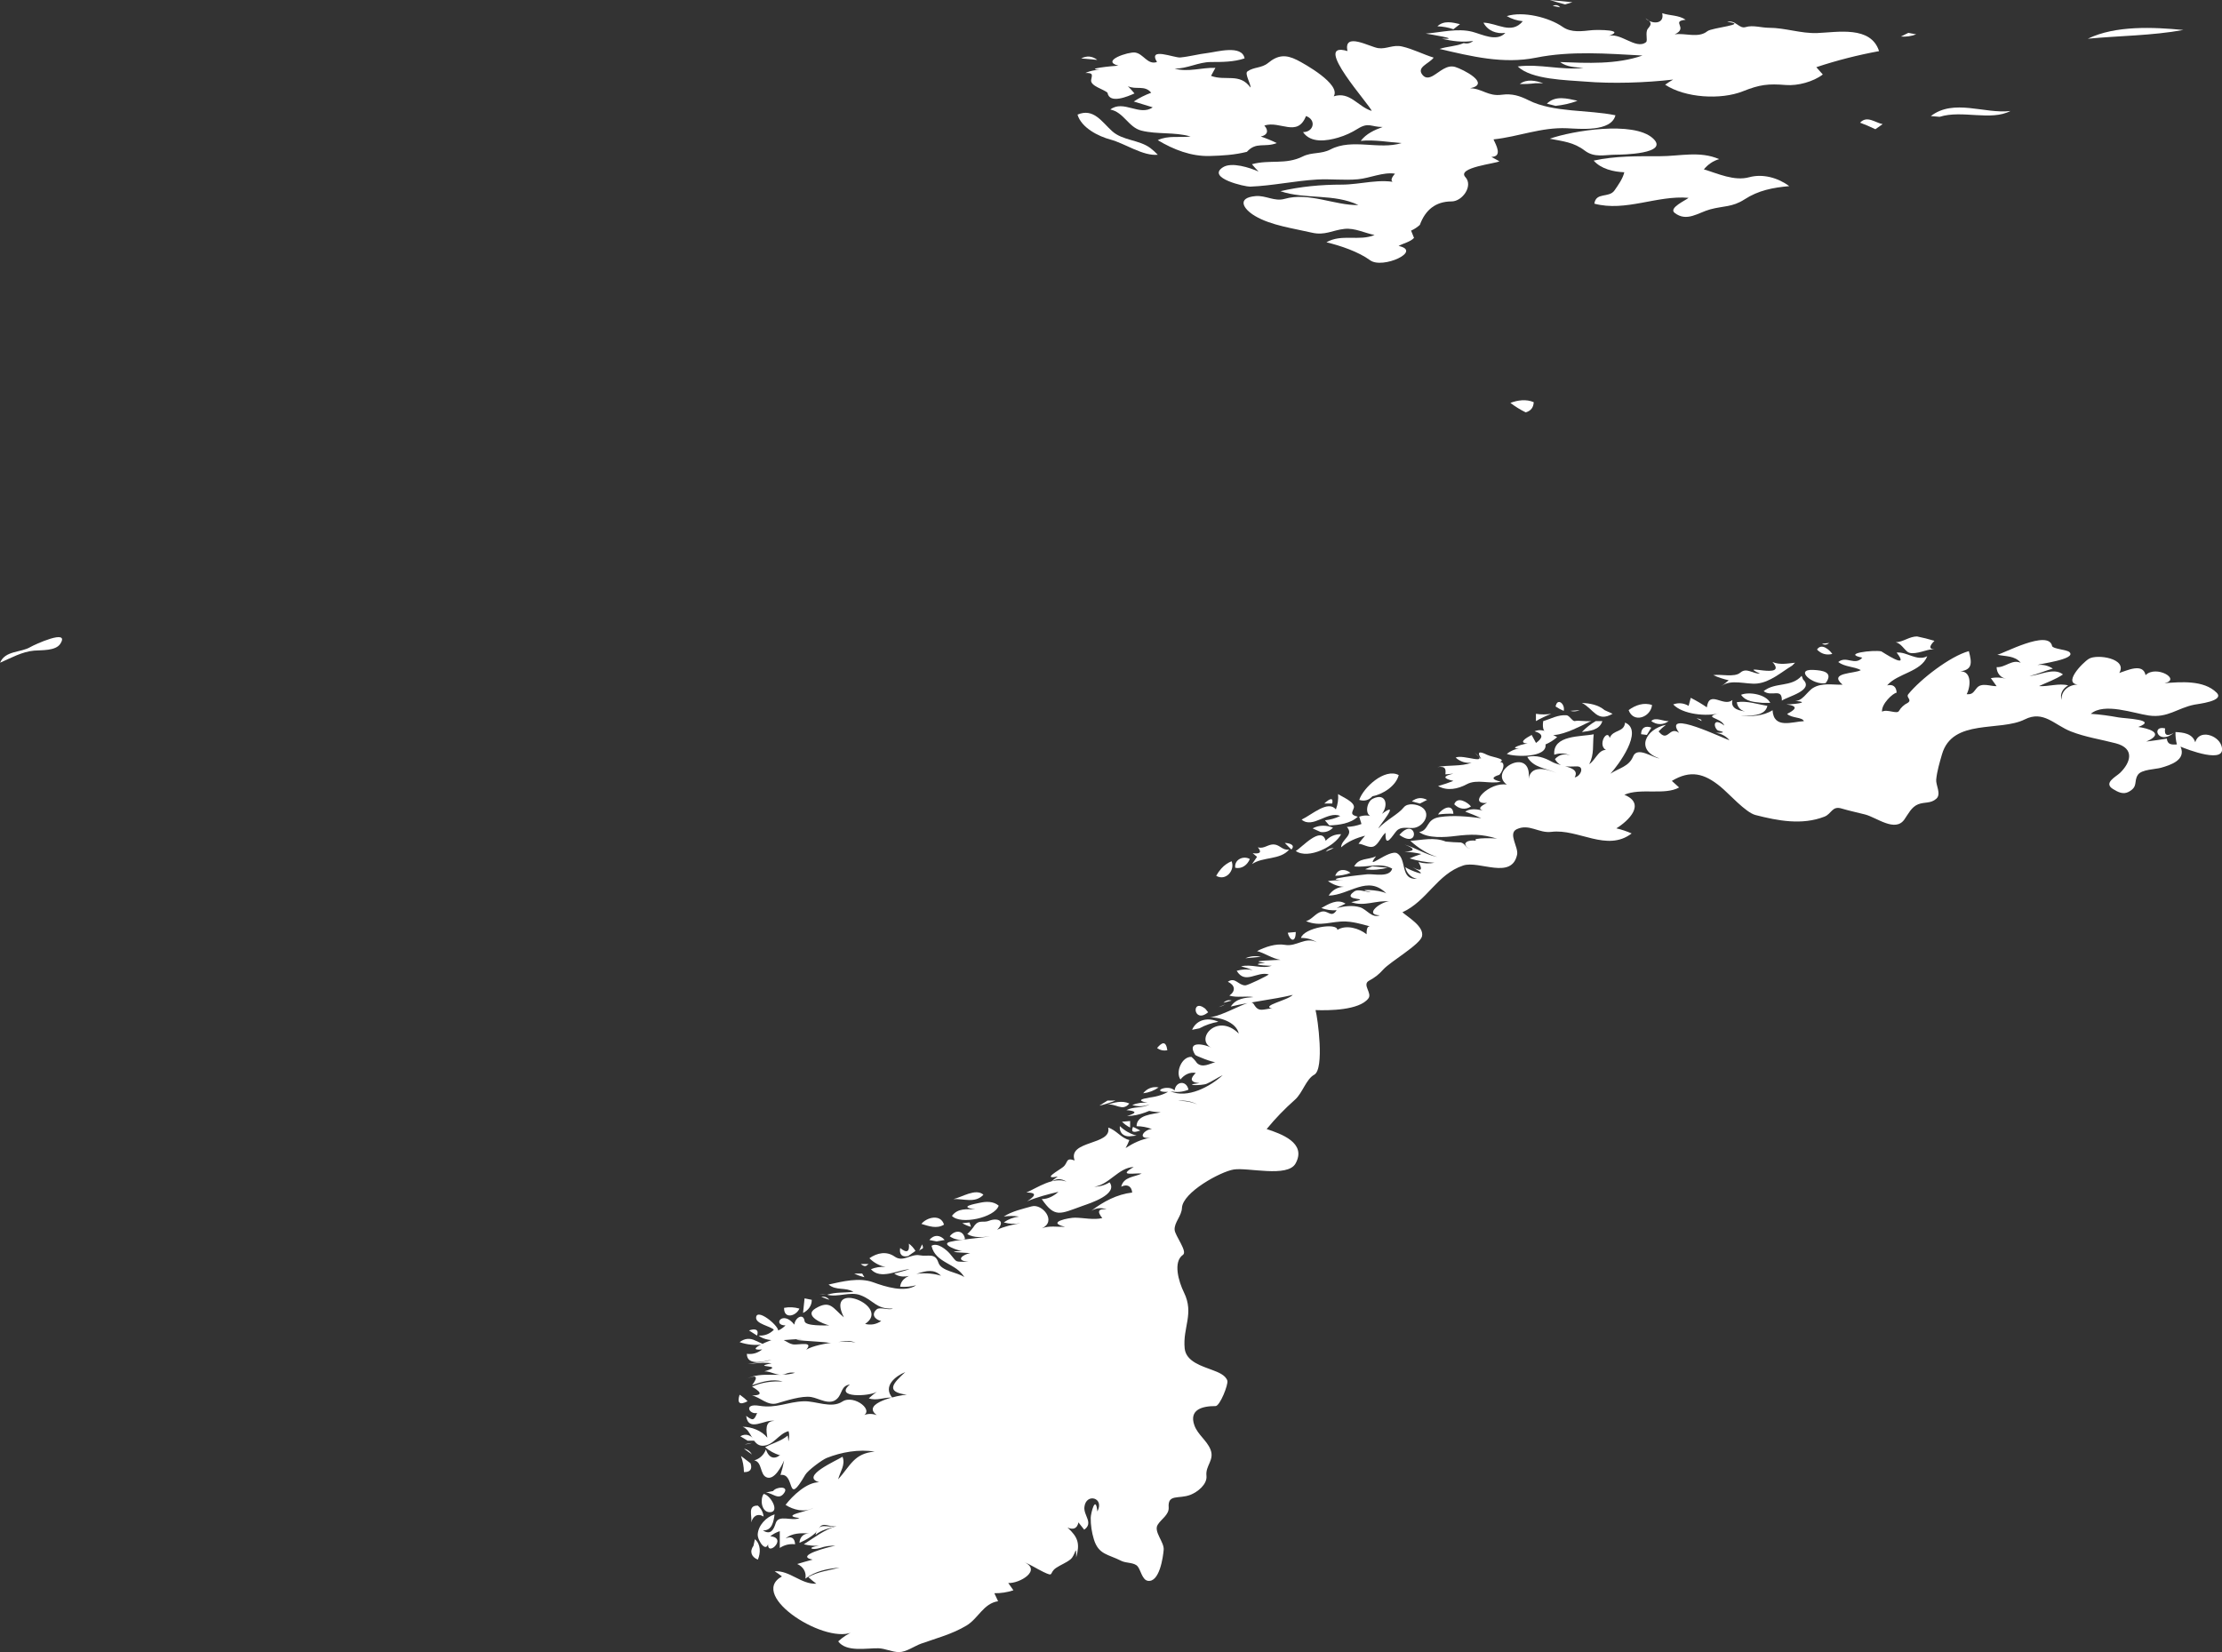 <?xml version="1.0" encoding="UTF-8" standalone="no"?>
<!-- Created with Inkscape (http://www.inkscape.org/) -->

<svg
   xmlns:dc="http://purl.org/dc/elements/1.1/"
   xmlns:cc="http://creativecommons.org/ns#"
   xmlns:rdf="http://www.w3.org/1999/02/22-rdf-syntax-ns#"
   xmlns:svg="http://www.w3.org/2000/svg"
   xmlns="http://www.w3.org/2000/svg"
   xmlns:sodipodi="http://sodipodi.sourceforge.net/DTD/sodipodi-0.dtd"
   xmlns:inkscape="http://www.inkscape.org/namespaces/inkscape"
   width="2558.4mm"
   height="1902.5mm"
   viewBox="0 0 2558.4 1902.5"
   version="1.1"
   id="svg7070"
   inkscape:version="0.92.4 (5da689c313, 2019-01-14)"
   sodipodi:docname="norway.svg">
  <rect x="0" y="0" width="2558.4" height="1902.5" fill="#333333" stroke="none"/>
  <defs
     id="defs7064" />
  <sodipodi:namedview
     id="base"
     pagecolor="#ffffff"
     bordercolor="#666666"
     borderopacity="1.0"
     inkscape:pageopacity="0.0"
     inkscape:pageshadow="2"
     inkscape:zoom="1.4"
     inkscape:cx="-37.419881"
     inkscape:cy="1.9552856"
     inkscape:document-units="mm"
     inkscape:current-layer="layer1"
     showgrid="false"
     inkscape:window-width="958"
     inkscape:window-height="1008"
     inkscape:window-x="-7"
     inkscape:window-y="0"
     inkscape:window-maximized="0" />
  <g
     inkscape:label="Layer 1"
     inkscape:groupmode="layer"
     id="layer1"
     transform="translate(-167.279,1833.37)">
    <g
       transform="matrix(26.459,0,0,26.458,-6462.819,-6257.297)"
       id="no"
       style="fill:#ffffff">
      <path
         style="fill:#ffffff"
         inkscape:connector-curvature="0"
         d="m 300.646,173.655 c -0.494,-0.374 -1.207,-0.323 -1.671,-0.741 -0.448,-0.404 -0.808,-1.019 -1.506,-0.72 0.168,0.574 0.91,0.946 1.44,1.088 0.625,0.167 1.408,0.725 2.054,0.659 -0.099,-0.103 -0.204,-0.198 -0.317,-0.286 z"
         id="path6656" />
      <path
         style="fill:#ffffff"
         inkscape:connector-curvature="0"
         d="m 298.329,169.812 c -0.219,-0.169 -0.453,-0.19 -0.701,-0.063 0.233,0.024 0.467,0.045 0.701,0.063 z"
         id="path6658" />
      <path
         style="fill:#ffffff"
         inkscape:connector-curvature="0"
         d="m 298.774,171.242 c 0.087,0.513 0.912,0.148 1.174,0.031 -0.09,-0.111 -0.186,-0.217 -0.287,-0.317 0.348,0.171 0.734,-0.061 1.015,0.286 -0.268,0.098 -0.521,0.225 -0.759,0.381 0.275,0.085 0.551,0.169 0.825,0.254 -0.571,0.402 -1.275,-0.344 -1.845,0.095 0.595,0.122 0.787,0.777 1.355,0.919 0.692,0.173 1.438,0.052 2.139,0.256 -0.474,0.057 -0.98,-0.058 -1.43,0.159 0.692,0.415 1.46,0.712 2.264,0.689 0.557,-0.016 1.07,-0.045 1.615,-0.181 0.409,-0.453 0.766,-0.174 1.301,-0.381 -0.226,-0.111 -0.458,-0.206 -0.697,-0.286 0.295,-0.058 0.355,-0.257 0.155,-0.477 0.682,-0.226 1.438,0.533 1.813,-0.413 0.459,0.159 0.342,0.699 -0.129,0.699 0.338,0.496 1.043,0.383 1.531,0.239 0.305,-0.089 0.58,-0.218 0.849,-0.385 0.481,-0.299 0.575,-0.074 1.084,-0.077 -0.358,0.13 -0.714,0.292 -0.953,0.604 0.592,-0.06 1.188,0.054 1.778,0.096 -0.988,0.305 -2.15,-0.215 -3.092,0.276 -0.411,0.215 -0.811,0.109 -1.205,0.305 -0.75,0.375 -1.438,0.126 -2.215,0.339 0.09,0.111 0.186,0.217 0.287,0.318 -0.375,-0.164 -1.169,-0.429 -1.551,-0.184 -0.73,0.469 0.98,0.851 1.184,0.842 0.975,-0.039 1.935,-0.251 2.906,-0.309 0.598,-0.035 1.188,0.042 1.786,-0.012 0.513,-0.047 1.103,-0.325 1.612,-0.243 -0.204,0.233 -0.245,0.409 0.189,0.413 -0.823,-0.228 -1.673,0.063 -2.504,0.063 -0.895,0 -1.799,0.083 -2.671,0.286 1.104,0.372 2.326,0.09 3.397,0.604 -1.037,0.021 -2.15,-0.574 -3.218,-0.269 -0.435,0.124 -0.816,-0.16 -1.257,-0.122 -0.834,0.073 -0.544,0.559 -0.025,0.866 0.693,0.412 1.688,0.542 2.469,0.725 0.576,0.135 0.895,-0.108 1.425,-0.164 0.446,-0.047 0.88,0.183 1.308,0.267 -0.676,0.281 -1.438,-0.064 -2.096,0.317 0.604,0.144 1.391,0.408 1.902,0.782 0.54,0.396 2.29,-0.4 1.239,-0.623 0.212,-0.121 0.497,-0.167 0.671,-0.35 -0.042,-0.106 -0.085,-0.211 -0.128,-0.317 0.141,-0.063 0.268,-0.146 0.382,-0.25 0.235,-0.644 0.681,-1.021 1.382,-1.021 0.467,0 0.95,-0.678 0.599,-1.058 -0.391,-0.422 1.346,-0.592 1.48,-0.689 -0.115,-0.065 -0.231,-0.129 -0.349,-0.191 0.499,-0.01 0.203,-0.518 0.093,-0.762 1.104,-0.118 2.067,-0.534 3.197,-0.485 0.541,0.024 1.924,0.171 2.109,-0.564 -1.162,-0.245 -2.707,-0.116 -3.766,-0.648 -0.398,-0.2 -0.729,-0.307 -1.182,-0.246 -0.596,0.081 -0.855,-0.274 -1.375,-0.282 0.926,-0.195 -0.312,-0.827 -0.65,-0.928 -0.367,-0.11 -0.673,0.216 -0.961,0.381 -0.152,0.088 -0.32,0.13 -0.452,-0.023 -0.3,-0.347 0.271,-0.492 0.476,-0.764 -0.465,-0.144 -0.896,-0.374 -1.373,-0.484 -0.398,-0.092 -0.68,0.123 -1.041,0.071 -0.369,-0.052 -1.521,-0.725 -1.336,0.127 -1.621,-0.483 1.036,2.41 1.05,2.605 -0.602,-0.187 -0.941,-0.86 -1.649,-0.635 0.325,-0.526 -1.27,-1.415 -1.594,-1.579 -0.496,-0.25 -0.842,-0.218 -1.26,0.126 -0.288,0.236 -0.619,0.166 -0.902,0.37 -0.133,0.095 0.161,0.559 0.133,0.701 -0.462,-0.65 -1.092,-0.272 -1.716,-0.508 0.062,-0.117 0.125,-0.234 0.19,-0.349 -0.592,-0.021 -1.195,0.202 -1.778,0.032 0.546,0.011 1.037,-0.286 1.583,-0.286 0.488,0 0.996,0 1.465,-0.158 -0.11,-0.608 -1.226,-0.279 -1.604,-0.235 -0.402,0.046 -0.797,0.158 -1.195,0.195 -0.264,0.024 -1.419,-0.471 -1.013,0.198 -0.415,0.138 -0.583,-0.359 -0.952,-0.413 -0.28,-0.041 -1.52,0.361 -0.729,0.572 -0.176,0.005 -1.695,0.152 -0.67,0.191 -0.266,-0.023 -0.521,0.019 -0.764,0.127 0.342,-0.006 0.297,0.065 0.25,0.301 -0.049,0.27 0.567,0.41 0.711,0.56 z"
         id="path6660" />
      <path
         style="fill:#ffffff"
         inkscape:connector-curvature="0"
         d="m 314.274,169.082 c -0.336,0.144 -0.707,0.139 -1.05,0.254 1.384,0.322 2.771,0.667 4.195,0.381 1.524,-0.306 3.097,-0.177 4.637,-0.095 -1.136,0.397 -2.403,0.329 -3.587,0.285 0.298,0.223 0.664,0.223 1.016,0.254 -0.956,0.113 -1.904,-0.188 -2.859,-0.063 0.59,0.575 2.138,0.593 2.914,0.657 1.212,0.101 2.639,0.053 3.85,-0.086 -0.12,0.068 -0.236,0.142 -0.349,0.223 0.87,0.576 2.423,0.669 3.382,0.287 0.74,-0.295 1.099,-0.335 1.874,-0.273 0.514,0.041 1.193,-0.142 1.604,-0.458 -0.093,-0.107 -0.187,-0.212 -0.281,-0.318 0.891,-0.297 1.807,-0.529 2.73,-0.699 -0.357,-1.113 -1.807,-0.822 -2.689,-0.787 -0.714,0.027 -1.394,-0.229 -2.105,-0.229 -0.32,0 -0.699,-0.127 -1.009,-0.031 -0.296,0.092 -0.438,-0.332 -0.806,-0.223 0.991,0.105 -0.671,0.246 -0.862,0.402 -0.391,0.32 -0.975,0.067 -1.423,0.138 0.62,-0.287 -0.193,-0.567 0.477,-0.635 -0.305,-0.21 -0.684,-0.17 -1.02,-0.286 0.113,0.505 -0.479,0.479 -0.728,0.222 0.265,0.165 0.286,0.239 0.108,0.448 -0.136,0.161 0.006,0.521 -0.085,0.592 -0.454,0.353 -1.144,-0.496 -1.708,-0.246 0.959,-0.304 -0.439,-0.298 -0.644,-0.277 -0.423,0.043 -0.898,0.121 -1.273,-0.142 -0.597,-0.417 -1.726,-0.694 -2.434,-0.47 0.216,0.124 0.448,0.198 0.697,0.222 -0.493,0.595 -1.108,0.078 -1.712,0.063 0.184,0.355 0.572,0.501 0.953,0.445 -0.376,0.406 -1.012,0.062 -1.436,-0.048 -0.645,-0.166 -1.378,0.029 -2.027,0.08 0.168,0.026 1.619,0.26 0.697,0.222 0.441,0.104 0.914,0.169 1.367,0.096 -0.121,0.101 -0.258,0.133 -0.414,0.095 z"
         id="path6718" />
      <path
         style="fill:#ffffff"
         inkscape:connector-curvature="0"
         d="m 313.827,168.478 c 0.096,-0.074 0.19,-0.148 0.286,-0.222 -0.331,-0.077 -0.702,-0.172 -0.983,0.095 0.238,0.006 0.471,0.048 0.697,0.127 z"
         id="path6720" />
      <path
         style="fill:#ffffff"
         inkscape:connector-curvature="0"
         d="m 316.973,185.154 c 0.224,-0.064 0.339,-0.212 0.349,-0.444 -0.33,-0.141 -0.689,-0.089 -1.015,0.031 0.208,0.16 0.43,0.297 0.666,0.413 z"
         id="path6730" />
      <path
         style="fill:#ffffff"
         inkscape:connector-curvature="0"
         d="m 317.387,170.829 c 0.116,0 0.233,0 0.349,0 -0.327,-0.114 -0.714,-0.201 -1.02,0.032 0.224,0.007 0.449,-0.004 0.671,-0.032 z"
         id="path6732" />
      <path
         style="fill:#ffffff"
         inkscape:connector-curvature="0"
         d="m 318.274,171.813 c 0.324,-0.035 0.648,-0.1 0.953,-0.223 -0.446,-0.095 -0.96,-0.242 -1.333,0.127 0.127,0.033 0.253,0.064 0.38,0.096 z"
         id="path6738" />
      <path
         style="fill:#ffffff"
         inkscape:connector-curvature="0"
         d="m 318.688,167.398 c 0.105,-0.032 0.211,-0.064 0.317,-0.096 -0.329,-0.028 -0.656,-0.062 -0.983,-0.095 0.22,0.069 0.442,0.132 0.666,0.191 z"
         id="path6740" />
      <path
         style="fill:#ffffff"
         inkscape:connector-curvature="0"
         d="m 318.021,173.243 c 0.585,0.117 1.036,0.148 1.523,0.519 0.422,0.321 0.874,0.178 1.364,0.176 0.214,0 2.359,-0.027 1.596,-0.715 -0.846,-0.763 -3.501,-0.327 -4.483,0.02 z"
         id="path6742" />
      <path
         style="fill:#ffffff"
         inkscape:connector-curvature="0"
         d="m 318.47,167.525 c -0.08,-0.099 -0.188,-0.12 -0.322,-0.064 0.107,0.021 0.214,0.043 0.322,0.064 z"
         id="path6744" />
      <path
         style="fill:#ffffff"
         inkscape:connector-curvature="0"
         d="m 319.96,176.07 c 1.366,0.364 2.727,-0.374 4.1,-0.254 -0.111,0.105 -0.885,0.44 -0.605,0.656 0.531,0.409 1.024,-0.013 1.546,-0.154 0.575,-0.156 0.958,-0.088 1.493,-0.434 0.605,-0.393 1.238,-0.514 1.947,-0.577 -0.482,-0.362 -1.148,-0.55 -1.74,-0.388 -0.655,0.179 -1.36,-0.157 -1.975,-0.342 0.172,-0.209 0.404,-0.373 0.666,-0.445 -0.845,-0.368 -1.706,-0.127 -2.586,-0.127 -0.961,0 -1.931,-0.017 -2.875,0.191 0.318,0.364 0.869,0.49 1.332,0.507 -0.06,0.273 -0.27,0.565 -0.426,0.79 -0.241,0.345 -0.804,0.061 -0.877,0.577 z"
         id="path6754" />
      <path
         style="fill:#ffffff"
         inkscape:connector-curvature="0"
         d="m 332.189,172.83 c 0.106,-0.074 0.212,-0.148 0.317,-0.222 -0.33,-0.063 -0.678,-0.389 -0.982,-0.063 0.225,0.084 0.448,0.18 0.665,0.285 z"
         id="path6780" />
      <path
         style="fill:#ffffff"
         inkscape:connector-curvature="0"
         d="m 333.618,168.637 c -0.106,0.053 -0.212,0.106 -0.318,0.159 0.23,0.018 0.451,-0.014 0.666,-0.096 -0.115,-0.021 -0.232,-0.042 -0.348,-0.063 z"
         id="path6784" />
      <path
         style="fill:#ffffff"
         inkscape:connector-curvature="0"
         d="m 334.987,172.29 c 0.969,-0.309 2.234,0.194 3.079,-0.254 -1.127,0.137 -2.458,-0.552 -3.464,0.222 0.129,0.011 0.256,0.021 0.385,0.032 z"
         id="path6786" />
      <path
         style="fill:#ffffff"
         inkscape:connector-curvature="0"
         d="m 341.433,168.891 c 1.387,-0.133 2.787,-0.131 4.16,-0.381 -1.304,-0.124 -2.949,-0.205 -4.16,0.381 z"
         id="path6788" />
      <path
         style="fill:#ffffff"
         inkscape:connector-curvature="0"
         d="m 283.112,228.195 c -0.105,-0.108 -0.222,-0.203 -0.348,-0.285 -0.115,0.371 0.002,0.466 0.348,0.285 z"
         id="path6606" />
      <path
         style="fill:#ffffff"
         inkscape:connector-curvature="0"
         d="m 283.241,230.896 c -0.138,-0.106 -0.276,-0.212 -0.415,-0.317 0.081,0.226 0.123,0.459 0.128,0.699 0.266,0.012 0.376,-0.129 0.287,-0.382 z"
         id="path6608" />
      <path
         style="fill:#ffffff"
         inkscape:connector-curvature="0"
         d="m 282.954,230.26 c 0.116,0.084 0.232,0.169 0.349,0.253 -0.08,-0.138 -0.197,-0.223 -0.349,-0.253 z"
         id="path6610" />
      <path
         style="fill:#ffffff"
         inkscape:connector-curvature="0"
         d="m 282.985,230.07 c 0.109,-0.001 0.215,-0.023 0.317,-0.063 -0.106,0.02 -0.211,0.041 -0.317,0.063 z"
         id="path6612" />
      <path
         style="fill:#ffffff"
         inkscape:connector-curvature="0"
         d="m 283.524,225.337 c 0.103,-0.306 -0.136,-0.3 -0.349,-0.223 0.117,0.074 0.233,0.149 0.349,0.223 z"
         id="path6614" />
      <path
         style="fill:#ffffff"
         inkscape:connector-curvature="0"
         d="m 283.369,234.485 c -0.183,0.251 -0.088,0.492 0.189,0.604 0.124,-0.284 0.135,-0.672 -0.128,-0.889 -0.02,0.094 -0.041,0.19 -0.061,0.285 z"
         id="path6616" />
      <path
         style="fill:#ffffff"
         inkscape:connector-curvature="0"
         d="m 283.558,232.738 c -0.465,-0.015 -0.238,0.457 -0.287,0.73 0.072,-0.269 0.276,-0.416 0.538,-0.254 -0.022,-0.191 -0.106,-0.35 -0.251,-0.476 z"
         id="path6618" />
      <path
         style="fill:#ffffff"
         inkscape:connector-curvature="0"
         d="m 283.811,232.229 c -0.16,0.23 -0.103,0.783 0.256,0.795 0.48,0.015 0.039,-0.755 -0.256,-0.795 z"
         id="path6620" />
      <path
         style="fill:#ffffff"
         inkscape:connector-curvature="0"
         d="m 284.224,232.103 c -0.105,0.021 -0.211,0.042 -0.317,0.063 0.308,0.023 0.558,0.366 0.798,0.019 0.216,-0.311 -0.349,-0.272 -0.481,-0.082 z"
         id="path6624" />
      <path
         style="fill:#ffffff"
         inkscape:connector-curvature="0"
         d="m 285.367,224.162 c -0.22,-0.064 -0.441,-0.075 -0.667,-0.032 -0.013,0.504 0.523,0.367 0.667,0.032 z"
         id="path6626" />
      <path
         style="fill:#ffffff"
         inkscape:connector-curvature="0"
         d="m 285.905,223.78 c -0.104,-0.021 -0.208,-0.042 -0.313,-0.063 -0.024,0.211 -0.046,0.423 -0.066,0.635 0.223,-0.11 0.383,-0.315 0.379,-0.572 z"
         id="path6628" />
      <path
         style="fill:#ffffff"
         inkscape:connector-curvature="0"
         d="m 286.546,223.558 c -0.104,-0.022 -0.211,-0.032 -0.318,-0.032 0.106,0.011 0.212,0.021 0.318,0.032 z"
         id="path6630" />
      <path
         style="fill:#ffffff"
         inkscape:connector-curvature="0"
         d="m 286.319,223.653 c 0.116,0.042 0.232,0.084 0.349,0.127 -0.089,-0.112 -0.206,-0.154 -0.349,-0.127 z"
         id="path6632" />
      <path
         style="fill:#ffffff"
         inkscape:connector-curvature="0"
         d="m 288.099,222.637 c -0.116,0 -0.232,0 -0.348,0 0.143,0.069 0.291,0.122 0.445,0.159 -0.032,-0.053 -0.065,-0.106 -0.097,-0.159 z"
         id="path6634" />
      <path
         style="fill:#ffffff"
         inkscape:connector-curvature="0"
         d="m 288.386,222.224 c -0.115,-0.009 -0.233,0 -0.349,0 0.242,0.185 0.259,0.024 0.349,0 z"
         id="path6636" />
      <path
         style="fill:#ffffff"
         inkscape:connector-curvature="0"
         d="m 290.101,221.875 c 0.106,-0.074 0.211,-0.148 0.317,-0.223 -0.075,-0.124 -0.171,-0.23 -0.287,-0.317 0.037,0.363 -0.089,0.427 -0.379,0.19 -0.046,0.268 0.07,0.414 0.349,0.35 z"
         id="path6638" />
      <path
         style="fill:#ffffff"
         inkscape:connector-curvature="0"
         d="m 291.66,220.508 c -0.141,-0.474 -0.747,-0.325 -0.984,-0.032 0.319,0.096 0.666,0.229 0.984,0.032 z"
         id="path6642" />
      <path
         style="fill:#ffffff"
         inkscape:connector-curvature="0"
         d="m 291.339,221.239 c 0.116,-0.021 0.232,-0.042 0.349,-0.063 -0.2,-0.231 -0.469,-0.243 -0.667,0 0.106,0.021 0.213,0.042 0.318,0.063 z"
         id="path6644" />
      <path
         style="fill:#ffffff"
         inkscape:connector-curvature="0"
         d="m 291.909,221.016 c 0.203,0.141 0.425,0.184 0.666,0.127 -0.06,-0.409 -0.443,-0.415 -0.666,-0.127 z"
         id="path6648" />
      <path
         style="fill:#ffffff"
         inkscape:connector-curvature="0"
         d="m 292.005,220.127 c 0.368,0.403 1.869,0.076 2.034,-0.445 -0.226,-0.196 -0.547,-0.186 -0.818,-0.125 -0.209,0.046 -0.987,0.178 -0.201,0.285 -0.374,-0.001 -0.76,-0.059 -1.015,0.285 z"
         id="path6650" />
      <path
         style="fill:#ffffff"
         inkscape:connector-curvature="0"
         d="m 293.375,219.206 c -0.333,-0.299 -0.959,0.12 -1.306,0.19 0.444,-0.025 0.948,0.196 1.306,-0.19 z"
         id="path6652" />
      <path
         style="fill:#ffffff"
         inkscape:connector-curvature="0"
         d="m 292.771,220.413 c -0.105,0.011 -0.211,0.021 -0.317,0.032 0.12,0.07 0.246,0.123 0.379,0.159 -0.021,-0.064 -0.041,-0.127 -0.062,-0.191 z"
         id="path6654" />
      <path
         style="fill:#ffffff"
         inkscape:connector-curvature="0"
         d="m 298.774,215.108 c -0.117,0.074 -0.235,0.148 -0.354,0.222 0.24,-0.056 0.475,-0.13 0.702,-0.222 -0.115,0 -0.231,0 -0.348,0 z"
         id="path6662" />
      <path
         style="fill:#ffffff"
         inkscape:connector-curvature="0"
         d="m 298.737,215.299 c 0.374,-0.109 0.678,0.315 0.988,-0.063 -0.329,-0.146 -0.667,-0.044 -0.988,0.063 z"
         id="path6664" />
      <path
         style="fill:#ffffff"
         inkscape:connector-curvature="0"
         d="m 299.728,216.665 c 0.104,-0.011 0.209,-0.021 0.312,-0.032 -0.273,-0.07 -0.525,-0.218 -0.729,-0.413 -0.029,0.275 0.142,0.451 0.417,0.445 z"
         id="path6666" />
      <path
         style="fill:#ffffff"
         inkscape:connector-curvature="0"
         d="m 299.759,215.998 c -0.118,0.01 -0.236,0.021 -0.354,0.031 0.104,0.103 0.222,0.188 0.354,0.254 0,-0.095 0,-0.19 0,-0.285 z"
         id="path6668" />
      <path
         style="fill:#ffffff"
         inkscape:connector-curvature="0"
         d="m 299.886,216.252 c -0.104,0.221 0.002,0.273 0.317,0.159 -0.106,-0.053 -0.212,-0.106 -0.317,-0.159 z"
         id="path6670" />
      <path
         style="fill:#ffffff"
         inkscape:connector-curvature="0"
         d="m 300.997,214.537 c -0.258,-0.055 -0.511,0.049 -0.671,0.254 0.245,-0.028 0.469,-0.113 0.671,-0.254 z"
         id="path6672" />
      <path
         style="fill:#ffffff"
         inkscape:connector-curvature="0"
         d="m 300.932,212.821 c 0.135,0.097 0.282,0.128 0.446,0.096 -0.063,-0.442 -0.248,-0.331 -0.446,-0.096 z"
         id="path6674" />
      <path
         style="fill:#ffffff"
         inkscape:connector-curvature="0"
         d="m 302.774,211.964 c 0.26,-0.141 0.534,-0.236 0.824,-0.286 -0.427,-0.196 -0.939,-0.118 -1.143,0.35 0.107,-0.022 0.214,-0.043 0.319,-0.064 z"
         id="path6676" />
      <path
         style="fill:#ffffff"
         inkscape:connector-curvature="0"
         d="m 303.026,211.106 c -0.625,-0.484 -0.518,0.697 0.128,0.158 -0.043,-0.052 -0.085,-0.104 -0.128,-0.158 z"
         id="path6678" />
      <path
         style="fill:#ffffff"
         inkscape:connector-curvature="0"
         d="m 303.729,205.007 c -0.087,0.097 -0.162,0.204 -0.225,0.318 0.412,0.244 0.833,-0.233 0.67,-0.635 -0.171,0.072 -0.32,0.178 -0.445,0.317 z"
         id="path6680" />
      <path
         style="fill:#ffffff"
         inkscape:connector-curvature="0"
         d="m 303.919,210.916 c -0.105,0.042 -0.211,0.084 -0.317,0.127 0.111,-0.029 0.217,-0.071 0.317,-0.127 z"
         id="path6682" />
      <path
         style="fill:#ffffff"
         inkscape:connector-curvature="0"
         d="m 304.175,210.756 c -0.131,-0.04 -0.248,-0.008 -0.354,0.096 0.117,-0.032 0.236,-0.063 0.354,-0.096 z"
         id="path6684" />
      <path
         style="fill:#ffffff"
         inkscape:connector-curvature="0"
         d="m 304.333,204.976 c 0.29,0.062 0.529,-0.125 0.635,-0.381 -0.28,-0.163 -0.688,0.025 -0.635,0.381 z"
         id="path6686" />
      <path
         style="fill:#ffffff"
         inkscape:connector-curvature="0"
         d="m 304.775,208.915 c 0.224,-0.02 0.447,-0.041 0.671,-0.064 -0.23,-0.053 -0.455,-0.032 -0.671,0.064 z"
         id="path6688" />
      <path
         style="fill:#ffffff"
         inkscape:connector-curvature="0"
         d="m 305.282,204.499 c -0.073,0.106 -0.146,0.211 -0.22,0.318 0.478,-0.333 1.224,-0.169 1.619,-0.635 -0.293,0.051 -0.399,-0.208 -0.667,-0.222 -0.262,-0.013 -0.42,0.203 -0.696,0.127 0.178,0.211 0.103,0.295 -0.226,0.254 0.064,0.053 0.128,0.105 0.19,0.158 z"
         id="path6690" />
      <path
         style="fill:#ffffff"
         inkscape:connector-curvature="0"
         d="m 306.776,204.182 c 0.209,-0.225 -0.15,-0.287 -0.286,-0.286 0.095,0.095 0.191,0.19 0.286,0.286 z"
         id="path6692" />
      <path
         style="fill:#ffffff"
         inkscape:connector-curvature="0"
         d="m 306.618,207.803 c 0.085,0.349 0.348,0.468 0.348,-0.032 -0.115,0.01 -0.233,0.021 -0.348,0.032 z"
         id="path6694" />
      <path
         style="fill:#ffffff"
         inkscape:connector-curvature="0"
         d="m 306.967,204.245 c 0.542,0.383 1.711,-0.206 1.972,-0.73 -0.266,-0.004 -0.489,0.091 -0.67,0.286 -0.184,-0.684 -1.055,0.309 -1.302,0.444 z"
         id="path6696" />
      <path
         style="fill:#ffffff"
         inkscape:connector-curvature="0"
         d="m 308.427,203.133 c 0.415,-0.018 0.922,-0.079 1.239,-0.381 -0.321,-0.083 -0.265,-0.149 -0.177,-0.369 0.102,-0.257 -0.533,-0.507 -0.68,-0.616 0.018,0.23 -0.014,0.452 -0.096,0.667 -0.348,-0.415 -1.036,0.229 -1.492,0.445 0.489,0.414 1.133,-0.395 1.682,-0.159 -0.211,0.103 -0.434,0.166 -0.666,0.191 0.063,0.074 0.125,0.148 0.19,0.222 z"
         id="path6698" />
      <path
         style="fill:#ffffff"
         inkscape:connector-curvature="0"
         d="m 308.05,203.419 c 0.213,0.027 0.392,-0.037 0.537,-0.19 -0.286,-0.115 -0.61,-0.119 -0.887,0.032 0.117,0.052 0.233,0.105 0.35,0.158 z"
         id="path6700" />
      <path
         style="fill:#ffffff"
         inkscape:connector-curvature="0"
         d="m 308.554,202.18 c 0.049,-0.255 -0.068,-0.255 -0.349,0 0.116,0 0.233,0 0.349,0 z"
         id="path6702" />
      <path
         style="fill:#ffffff"
         inkscape:connector-curvature="0"
         d="m 308.268,204.277 c 0.118,-0.053 0.235,-0.106 0.353,-0.159 -0.145,-0.002 -0.264,0.051 -0.353,0.159 z"
         id="path6704" />
      <path
         style="fill:#ffffff"
         inkscape:connector-curvature="0"
         d="m 308.685,205.325 c 0.229,-0.004 0.451,-0.046 0.666,-0.127 -0.222,-0.184 -0.561,-0.188 -0.666,0.127 z"
         id="path6706" />
      <path
         style="fill:#ffffff"
         inkscape:connector-curvature="0"
         d="m 309.728,202.752 c 0.032,0.106 0.064,0.211 0.098,0.318 -0.205,0.076 -0.418,0.119 -0.636,0.127 0.329,0.36 -0.238,0.529 -0.251,0.89 0.296,-0.261 0.668,-0.411 1.045,-0.508 -0.1,0.113 -0.195,0.23 -0.287,0.35 0.193,0.008 0.444,0.189 0.636,0.127 0.237,-0.078 0.349,-0.458 0.542,-0.604 -0.032,0.733 0.311,0.103 0.477,-0.08 0.188,-0.204 0.475,-0.118 0.711,-0.128 0.436,-0.018 0.838,-0.616 0.382,-0.91 -0.196,-0.127 -0.61,-0.199 -0.78,0.014 -0.241,0.301 -0.746,0.534 -1.105,0.914 0.014,-0.092 1.013,-1.257 0.158,-0.635 0.289,-0.368 0.182,-0.936 -0.398,-0.658 -0.277,0.133 -0.388,0.766 0.015,0.785 -0.205,-0.072 -0.406,-0.072 -0.607,-0.002 z"
         id="path6708" />
      <path
         style="fill:#ffffff"
         inkscape:connector-curvature="0"
         d="m 310.303,201.862 c 0.452,-0.082 1.027,-0.447 1.144,-0.921 -0.609,-0.322 -1.543,0.548 -1.717,1.08 0.224,0.07 0.416,0.017 0.573,-0.159 z"
         id="path6710" />
      <path
         style="fill:#ffffff"
         inkscape:connector-curvature="0"
         d="m 310.303,204.912 c -0.106,0.043 -0.212,0.084 -0.317,0.127 0.329,0.052 0.662,0.012 0.984,-0.064 -0.223,-0.019 -0.446,-0.04 -0.667,-0.063 z"
         id="path6712" />
      <path
         style="fill:#ffffff"
         inkscape:connector-curvature="0"
         d="m 311.477,203.546 c 0.952,0.667 0.731,-0.853 0,0 z"
         id="path6714" />
      <path
         style="fill:#ffffff"
         inkscape:connector-curvature="0"
         d="m 312.366,202.18 c 0.106,-0.053 0.213,-0.105 0.318,-0.159 -0.236,-0.122 -0.458,-0.101 -0.666,0.064 0.116,0.032 0.233,0.063 0.348,0.095 z"
         id="path6716" />
      <path
         style="fill:#ffffff"
         inkscape:connector-curvature="0"
         d="m 313.478,200.91 c 0.116,-0.011 0.232,-0.021 0.349,-0.032 -0.465,0.106 -0.465,0.212 0,0.317 -0.218,0.086 -0.44,0.16 -0.666,0.223 0.397,0.228 0.864,0.128 1.245,-0.077 0.451,-0.244 1.008,0.008 1.486,-0.113 -0.402,-0.092 -0.424,-0.191 -0.062,-0.3 0.207,-0.227 0.328,-0.76 -0.221,-0.462 0.777,-0.222 -0.053,-0.275 -0.32,-0.408 -0.837,-0.419 0.188,0.661 -0.54,-0.1 0.69,0.604 -0.503,0.06 -0.825,0.222 0.199,0.178 0.432,0.252 0.697,0.223 -0.479,0.175 -0.998,0.086 -1.491,0.191 0.31,-0.033 0.384,0.022 0.348,0.316 z"
         id="path6722" />
      <path
         style="fill:#ffffff"
         inkscape:connector-curvature="0"
         d="m 313.827,202.625 c -0.032,-0.497 -0.526,-0.212 -0.667,0.032 0.222,-0.029 0.444,-0.04 0.667,-0.032 z"
         id="path6724" />
      <path
         style="fill:#ffffff"
         inkscape:connector-curvature="0"
         d="m 313.863,202.212 c 0.199,0.206 0.483,0.26 0.728,0.095 -0.144,-0.182 -0.598,-0.459 -0.728,-0.095 z"
         id="path6726" />
      <path
         style="fill:#ffffff"
         inkscape:connector-curvature="0"
         d="m 317.835,199.607 c 0.186,-0.079 0.355,-0.185 0.507,-0.318 -0.304,-0.152 -0.618,-0.41 -0.983,-0.254 0.438,0.13 0.326,0.314 0.062,0.508 -0.062,-0.117 -0.124,-0.234 -0.189,-0.349 -0.237,0.13 -0.691,0.383 -0.036,0.381 -0.234,-0.071 -1.189,0.289 -0.348,0.19 -0.26,0.009 -0.492,0.094 -0.697,0.254 0.313,0.131 1.765,0.186 1.684,-0.412 z"
         id="path6728" />
      <path
         style="fill:#ffffff"
         inkscape:connector-curvature="0"
         d="m 317.418,198.591 c 0.214,-0.122 0.437,-0.228 0.666,-0.317 -0.222,0.035 -0.444,0.035 -0.666,0 0,0.105 0,0.211 0,0.317 z"
         id="path6734" />
      <path
         style="fill:#ffffff"
         inkscape:connector-curvature="0"
         d="m 317.735,198.591 c -0.209,1.34 1.881,0.053 2.096,0 -0.289,0.024 -0.533,-0.04 -0.722,-0.002 -0.103,0.02 -0.227,-0.241 -0.359,-0.251 -0.368,-0.032 -0.677,0.155 -1.015,0.253 z"
         id="path6736" />
      <path
         style="fill:#ffffff"
         inkscape:connector-curvature="0"
         d="m 318.274,197.956 c 0.111,0.075 0.229,0.139 0.353,0.191 0.073,-0.295 -0.276,-0.597 -0.353,-0.191 z"
         id="path6746" />
      <path
         style="fill:#ffffff"
         inkscape:connector-curvature="0"
         d="m 318.909,198.146 c 0.141,0.038 0.279,0.027 0.414,-0.031 -0.137,0.01 -0.275,0.021 -0.414,0.031 z"
         id="path6748" />
      <path
         style="fill:#ffffff"
         inkscape:connector-curvature="0"
         d="m 320.022,198.591 c -0.224,0.13 -0.425,0.289 -0.604,0.476 0.34,-0.049 0.77,-0.079 0.891,-0.476 -0.095,0 -0.191,0 -0.287,0 z"
         id="path6750" />
      <path
         style="fill:#ffffff"
         inkscape:connector-curvature="0"
         d="m 320.405,198.114 c -0.281,-0.237 -0.635,-0.293 -0.988,-0.317 0.525,0.275 0.655,0.864 1.337,0.477 -0.116,-0.054 -0.233,-0.107 -0.349,-0.16 z"
         id="path6752" />
      <path
         style="fill:#ffffff"
         inkscape:connector-curvature="0"
         d="m 321.452,198.114 c 0.215,0.589 0.963,0.306 1.019,-0.222 -0.357,-0.126 -0.732,0.005 -1.019,0.222 z"
         id="path6756" />
      <path
         style="fill:#ffffff"
         inkscape:connector-curvature="0"
         d="m 322.245,199.194 c 0.064,-0.106 0.129,-0.212 0.194,-0.318 -0.253,-0.101 -0.444,0.004 -0.445,0.286 0.083,0.011 0.167,0.022 0.251,0.032 z"
         id="path6758" />
      <path
         style="fill:#ffffff"
         inkscape:connector-curvature="0"
         d="m 322.438,198.591 c 0.232,0.174 0.525,0.174 0.758,0 -0.201,0.026 -0.592,-0.196 -0.758,0 z"
         id="path6760" />
      <path
         style="fill:#ffffff"
         inkscape:connector-curvature="0"
         d="m 324.626,198.591 c -0.01,-0.076 -0.033,-0.075 -0.221,-0.127 0.074,0.042 0.148,0.085 0.221,0.127 z"
         id="path6762" />
      <path
         style="fill:#ffffff"
         inkscape:connector-curvature="0"
         d="m 328.566,196.177 c 0.043,-0.042 0.085,-0.085 0.128,-0.127 -0.328,0.034 -0.666,0.105 -0.982,-0.031 0.719,0.809 -1.601,0.008 -0.543,0.508 -0.338,0.005 -0.58,-0.284 -0.864,-0.04 -0.247,0.211 -0.86,0.05 -1.17,0.104 0.216,0.098 0.439,0.172 0.671,0.223 -0.101,0.092 -0.206,0.176 -0.318,0.254 0.424,-0.321 1.074,-0.064 1.553,-0.111 0.576,-0.06 1.052,-0.493 1.525,-0.78 z"
         id="path6764" />
      <path
         style="fill:#ffffff"
         inkscape:connector-curvature="0"
         d="m 327.266,197.797 c 0.116,0 0.232,0 0.349,0 -0.186,-0.37 -0.923,-0.495 -1.271,-0.35 0.227,0.312 0.575,0.31 0.922,0.35 z"
         id="path6770" />
      <path
         style="fill:#ffffff"
         inkscape:connector-curvature="0"
         d="m 329.043,196.78 c -0.021,-0.053 -0.041,-0.105 -0.062,-0.159 -0.447,0.513 -1.153,0.261 -1.654,0.667 0.355,0.274 0.803,-0.167 0.793,0.413 0.246,-0.18 1.421,-0.444 0.923,-0.921 z"
         id="path6772" />
      <path
         style="fill:#ffffff"
         inkscape:connector-curvature="0"
         d="m 330.026,196.939 c 0.362,-0.492 -0.148,-0.555 -0.535,-0.575 -0.847,-0.043 -0.029,0.678 0.535,0.575 z"
         id="path6774" />
      <path
         style="fill:#ffffff"
         inkscape:connector-curvature="0"
         d="m 329.649,195.478 c 0.186,0.19 0.408,0.254 0.666,0.191 -0.118,-0.174 -0.47,-0.494 -0.666,-0.191 z"
         id="path6776" />
      <path
         style="fill:#ffffff"
         inkscape:connector-curvature="0"
         d="m 329.868,195.224 c 0.1,0.062 0.206,0.052 0.316,-0.032 -0.105,0.011 -0.21,0.021 -0.316,0.032 z"
         id="path6778" />
      <path
         style="fill:#ffffff"
         inkscape:connector-curvature="0"
         d="m 334.57,195.478 c 0.116,0 0.231,0 0.349,0 -0.469,0.025 -0.375,-0.163 -0.159,-0.381 -0.249,-0.075 -0.501,-0.138 -0.757,-0.19 -0.336,0 -0.595,0.239 -0.928,0.254 0.221,0.048 0.342,0.277 0.504,0.409 0.219,0.179 0.752,-0.057 0.991,-0.092 z"
         id="path6782" />
      <path
         style="fill:#ffffff"
         inkscape:connector-curvature="0"
         d="m 250.584,196.05 c 0.478,-0.208 0.954,-0.48 1.482,-0.526 0.319,-0.027 0.937,0.018 1.139,-0.298 0.438,-0.683 -1.143,0.046 -1.299,0.14 -0.423,0.253 -1.099,0.147 -1.322,0.684 z"
         id="path6604" />
      <path
         style="fill:#ffffff"
         inkscape:connector-curvature="0"
         d="m 283.082,227.211 c 0.672,-0.325 1.404,-0.04 2.096,-0.254 -0.156,-0.028 -0.306,-0.008 -0.448,0.061 -0.321,0.105 -0.568,-0.13 -0.885,-0.125 1.025,-0.304 -0.679,-0.149 0.313,-0.349 -0.349,-0.055 -0.698,0.004 -1.046,0.032 0.348,-0.069 0.709,-0.067 1.046,-0.191 -0.302,0.071 -1.08,0.292 -1.077,-0.254 0.249,0.031 0.471,-0.033 0.667,-0.191 -0.849,0.086 0.442,-0.471 0.666,-0.476 0.271,-0.006 0.416,0.205 0.666,0.254 0.25,0.049 1.049,-0.202 0.477,0.35 0.138,-0.343 1.906,-0.574 2.259,-0.414 -0.383,-0.208 -0.842,0.059 -1.246,-0.016 -0.215,-0.039 -1.981,-0.113 -1.074,-0.143 -0.551,-0.039 -1.435,0.218 -1.906,-0.158 0.261,0.015 0.482,-0.069 0.666,-0.254 -0.146,-0.159 -0.797,-0.252 -0.773,-0.537 0.034,-0.409 0.936,0.317 0.963,0.569 0.119,-0.055 0.225,-0.129 0.317,-0.222 -0.583,0.006 -0.132,-0.69 0.384,-0.032 0.031,-0.311 0.398,-0.521 0.446,-0.152 0.029,0.226 0.919,0.182 1.076,0.184 -0.259,-0.057 -1.143,-0.414 -0.602,-0.738 0.653,-0.391 0.757,-0.003 1.237,0.388 -0.849,-1.671 2.094,-0.486 0.922,0.286 0.253,0.062 0.486,0.02 0.701,-0.127 -0.265,-0.057 -0.458,-0.282 -0.194,-0.508 0.138,-0.118 0.52,0.055 0.701,-0.032 -0.748,0.027 -0.826,-0.367 -1.412,-0.583 -0.462,-0.172 -0.979,0.106 -1.447,-0.02 0.371,-0.124 0.762,-0.079 1.143,-0.127 -0.348,-0.212 -0.755,-0.038 -1.081,-0.317 0.609,-0.135 1.332,-0.32 1.943,-0.097 0.518,0.189 1.375,0.464 1.868,0.128 -0.229,0.061 -0.461,0.082 -0.697,0.064 0.085,-0.706 1.307,-0.639 1.778,-0.477 -0.596,-0.61 -1.393,0.367 -2.034,-0.095 0.223,-0.059 0.445,-0.122 0.666,-0.19 -0.5,0.024 -1.264,0.478 -1.681,0 0.204,-0.084 0.416,-0.116 0.636,-0.097 -0.272,-0.057 -0.506,-0.184 -0.702,-0.381 0.338,-0.235 0.742,-0.321 1.102,-0.069 0.367,0.257 0.703,-0.135 1.092,-0.058 0.355,0.071 0.664,-0.132 0.808,0.319 0.121,0.379 0.847,0.415 1.129,0.634 -0.343,-0.611 -1.261,-0.604 -1.429,-1.366 0.256,-0.162 0.651,0.171 0.799,0.343 0.357,0.418 0.165,0.333 0.819,0.355 -0.64,-0.062 -0.22,-0.328 0.066,-0.381 -0.13,-0.012 -1.277,-0.048 -0.349,-0.096 -0.14,0.009 -0.986,-0.29 -0.521,-0.396 0.539,-0.123 1.169,-0.145 1.726,-0.24 -0.329,0.043 -0.681,0.079 -0.984,-0.095 0.126,-0.12 0.238,-0.252 0.333,-0.397 0.191,-0.233 0.372,-0.087 0.609,-0.181 0.367,-0.144 0.749,-0.006 0.359,0.388 0.322,-0.148 0.671,-0.223 1.019,-0.286 -0.247,0.045 -0.491,0.035 -0.732,-0.032 0.2,-0.142 0.423,-0.227 0.666,-0.254 -0.222,-0.036 -0.444,-0.036 -0.666,0 0.342,-0.23 0.825,-0.336 1.217,-0.446 0.462,-0.129 1.11,0.662 0.437,0.955 0.33,-0.123 0.675,-0.053 1.015,-0.064 -0.864,-0.202 0.196,-0.401 0.43,-0.398 0.389,0.004 0.804,0.108 1.189,0.018 -0.238,-0.29 -0.175,-0.417 0.189,-0.381 -0.231,-0.083 -0.453,-0.062 -0.666,0.063 0.52,-0.4 1.119,-0.718 1.778,-0.794 -0.026,-0.286 -0.228,-0.379 -0.477,-0.254 0.101,-0.434 0.568,-0.417 0.892,-0.572 -0.289,-0.038 -1.087,0.144 -0.349,-0.286 -0.666,0.026 -1.058,0.77 -1.716,0.858 0.24,-0.001 0.461,-0.065 0.666,-0.191 0.382,0.525 -0.861,0.914 -1.165,1.022 -0.996,0.356 -1.211,0.543 -1.787,-0.292 0.278,0 0.526,-0.136 0.728,-0.317 -0.461,0.11 -0.926,0.227 -1.363,0.414 0.249,-0.165 0.54,-0.385 -0.035,-0.381 0.502,-0.222 1.169,-0.697 1.747,-0.477 -0.239,-0.149 -0.472,-0.139 -0.697,0.032 0.1,-0.093 0.205,-0.177 0.318,-0.254 -0.723,0.147 0.04,-0.261 0.229,-0.412 0.235,-0.188 0.095,-0.43 0.504,-0.287 -0.319,-0.884 1.639,-0.654 1.46,-1.429 0.354,0.105 0.558,0.457 0.922,0.54 -0.046,0.121 -0.101,0.237 -0.163,0.35 0.322,-0.21 0.695,-0.393 1.08,-0.445 -0.623,0.063 -0.254,-0.38 0.066,-0.381 -0.216,-0.082 -0.439,-0.124 -0.67,-0.126 0.007,-0.505 0.705,-0.514 1.05,-0.604 -0.171,-0.006 -0.341,-0.027 -0.507,-0.063 0.577,-0.445 1.42,-0.562 2.096,-0.286 -1.127,-0.555 -1.949,0.524 -3.049,0.508 0.434,-0.129 0.424,-0.213 -0.031,-0.254 0.322,-0.169 0.697,-0.072 1.015,-0.254 -0.251,0.1 -0.505,0.111 -0.763,0.032 0.214,-0.088 0.436,-0.12 0.666,-0.096 -1.02,-0.206 1.138,-0.298 0,-0.222 0.31,-0.027 0.617,-0.101 0.891,-0.254 -0.792,0.021 -0.009,-0.358 0.287,-0.063 0.054,-0.407 0.518,-0.45 0.604,-0.032 -0.259,0.105 -0.522,0.126 -0.794,0.064 0.742,0.344 1.746,-0.202 2.285,-0.699 -0.237,0.115 -0.453,0.267 -0.694,0.374 -0.222,0.098 -1.118,0.069 -0.32,-0.024 -0.445,-0.041 -0.388,-0.221 -0.159,-0.445 -0.264,-0.05 -0.508,0.082 -0.666,0.286 -0.229,-0.312 0.057,-1.005 0.477,-0.984 0.092,0.078 0.172,0.167 0.24,0.267 0.232,0.225 0.559,0.032 0.805,-0.044 -0.102,0.029 -0.852,-0.265 -0.882,-0.312 -0.405,-0.645 0.431,-0.466 0.754,-0.291 -0.831,-0.329 0.185,-1.586 1.143,-0.635 -0.114,-0.522 -0.904,-0.745 -1.332,-0.699 0.439,-0.014 1.22,-0.449 1.655,-0.608 0.405,-0.147 0.262,0.079 0.514,0.234 0.162,0.099 0.449,-0.043 0.628,-0.007 -0.54,-0.134 0.64,-0.352 0.887,-0.604 -0.892,0.212 -1.809,0.294 -2.7,0.508 0.224,-0.351 0.613,-0.385 0.988,-0.413 -0.35,-0.057 -0.705,0.038 -1.05,-0.064 0.292,-0.207 0.245,-0.456 -0.065,-0.603 0.324,-0.223 0.452,0.161 0.762,0.158 0.107,0 0.961,-0.416 1.02,-0.477 -0.514,-0.154 -1.027,0.459 -1.398,-0.158 0.23,-0.066 0.462,-0.077 0.697,-0.032 -0.166,-0.065 -0.334,-0.118 -0.508,-0.159 0.445,-0.117 0.9,0.128 1.338,-0.031 -0.133,0.014 -1.099,-0.045 -0.287,-0.127 -0.887,-0.086 0.532,-0.118 0.666,-0.127 -0.367,-0.056 -0.666,-0.286 -1.02,-0.381 0.348,-0.178 0.818,-0.341 1.215,-0.271 0.511,0.092 0.878,-0.373 1.393,-0.111 -0.213,-0.13 -0.446,-0.194 -0.697,-0.19 0.13,-0.447 1.584,-0.683 1.584,-0.35 0.381,-0.24 0.949,-0.069 1.271,0.19 0,-0.354 0.06,-0.416 0.414,-0.285 -0.439,-0.086 -0.868,-0.254 -1.318,-0.271 -0.631,-0.023 -1.093,0.247 -1.73,-0.014 0.262,-0.075 0.406,-0.341 0.666,-0.413 0.297,-0.082 0.422,0.301 0.667,-0.064 -0.229,0.017 -0.451,-0.015 -0.667,-0.095 0.306,-0.17 0.697,-0.419 1.051,-0.191 -0.129,0.063 -0.256,0.127 -0.384,0.191 0.32,-0.079 0.696,-0.132 1.019,-0.032 0.292,0.09 0.51,0.487 0.855,0.349 -0.719,-0.027 0.078,-0.613 0.415,-0.603 -0.563,-0.064 -1.096,0.238 -1.654,0.031 1.073,-0.235 -0.503,-0.007 0.122,-0.46 0.193,-0.141 0.526,0.037 0.738,0.016 -0.816,-0.131 0.36,-0.117 0.666,0.063 -0.814,-0.821 -1.605,0.074 -2.51,0.096 0.142,-0.231 0.392,-0.383 0.666,-0.381 -0.256,-0.019 -0.488,-0.104 -0.697,-0.254 0.221,-0.029 0.443,-0.04 0.666,-0.032 -1.082,-0.042 0.855,-0.245 1.043,-0.262 0.288,-0.026 0.975,0.157 1.088,-0.246 -0.527,-0.285 -1.098,-0.033 -1.654,-0.096 0.205,-0.387 0.62,-0.276 0.953,-0.445 -0.549,0.715 0.584,-0.338 0.924,-0.121 0.426,0.271 0.107,1.159 0.854,1.105 -0.261,-0.052 -0.455,-0.248 -0.507,-0.508 0.155,0.125 1.226,0.533 0.317,0 0.373,0.209 0.459,0.135 0.256,-0.222 0.23,0.066 0.463,0.077 0.697,0.032 -0.365,-0.023 -0.73,-0.082 -1.08,-0.19 0.164,-0.074 0.334,-0.138 0.507,-0.191 -0.239,-0.057 -0.481,-0.089 -0.728,-0.095 0.467,-0.035 0.467,-0.141 0,-0.318 0.487,0.146 0.924,0.449 1.429,0.54 -0.427,-0.114 -0.853,-0.407 -1.178,-0.699 0.522,-0.036 1.031,-0.174 1.541,0.03 0.219,0.022 0.438,0.036 0.658,0.04 0.235,0.064 0.172,0.265 0.47,0.279 -0.162,-0.012 -0.257,-0.086 -0.283,-0.224 0.088,-0.216 0.585,-0.141 0.729,-0.062 -0.872,-0.197 0.477,-0.199 0.666,-0.159 -0.686,-0.206 -1.127,-0.201 -1.826,-0.116 -0.441,0.055 -1.189,0.113 -1.57,-0.171 0.451,-0.083 0.271,-0.559 0.892,-0.653 0.593,-0.09 1.216,-0.025 1.808,0.049 -0.229,-0.105 -0.46,-0.201 -0.697,-0.286 0.309,-0.201 0.664,-0.057 0.984,0 -0.555,-0.08 -0.316,-0.241 -0.035,-0.381 -0.89,0.086 0.116,-0.931 0.859,-0.794 -0.846,-0.636 1.107,-1.699 0.953,-0.254 0.088,-0.59 0.733,-0.454 1.209,-0.254 -0.448,-0.209 -1,-0.219 -1.271,-0.699 0.397,-0.092 0.739,0.026 1.083,0.218 0.388,0.215 1.242,0.202 0.982,0.672 0.242,-0.028 0.45,-0.477 0.098,-0.477 -0.381,0 -0.738,0.08 -0.958,-0.318 0.188,-0.2 0.409,-0.253 0.667,-0.159 -0.229,-0.102 -0.461,-0.113 -0.697,-0.031 -0.074,-0.87 1.164,-0.776 1.716,-0.89 -0.054,0.472 0.033,0.858 -0.194,1.302 0.314,-0.207 0.444,-0.797 0.922,-0.571 -0.693,-0.041 -0.163,-1.047 -0.03,-0.572 0.14,-0.371 0.63,-0.231 0.666,-0.667 0.836,0.342 -0.309,1.873 -0.636,2.224 0.356,-0.242 0.807,-0.304 0.986,-0.749 0.184,-0.454 0.852,0.055 1.145,0.083 -1.062,-0.368 -0.604,-1.279 0.287,-1.462 -0.115,0.086 -0.223,0.182 -0.322,0.286 0.41,0.52 0.458,-0.255 0.891,0.064 -0.762,-1.084 2.019,0.293 2.193,0.318 -0.16,-0.184 -0.362,-0.289 -0.604,-0.318 0.39,0.004 0.423,-0.031 0.099,-0.104 -0.199,-0.137 -0.22,-0.6 0.281,-0.213 -0.133,-0.358 -0.983,-0.342 -0.221,-0.54 -0.525,0.157 -1.6,0.057 -2.003,-0.381 0.233,-0.083 0.456,-0.062 0.671,0.063 0.031,-0.117 0.062,-0.232 0.092,-0.35 0.242,0.123 0.477,0.261 0.701,0.414 0.105,-0.781 0.725,0.008 1.113,-0.318 -0.1,0.416 0.346,0.468 0.635,0.508 -0.248,-0.018 -0.408,-0.167 -0.445,-0.413 0.438,-0.074 0.903,0.091 1.332,0.158 -0.105,0.487 -0.811,0.417 -1.174,0.444 0.469,0.015 0.988,0.01 1.398,-0.253 0.052,0.835 0.857,0.496 1.363,0.477 -0.059,-0.182 -0.53,-0.124 -0.729,-0.317 0.303,-0.156 0.57,-0.339 -0.035,-0.414 0.145,0.01 1.231,-0.083 0.318,-0.159 0.365,0.074 0.582,-0.4 0.846,-0.558 0.398,-0.239 0.851,-0.126 1.285,-0.141 -0.646,-0.539 0.541,-0.473 0.795,-0.635 -0.317,-0.163 -0.69,-0.131 -0.984,-0.35 0.354,-0.292 0.719,0.181 1.046,-0.191 -0.92,-0.183 0.494,-0.345 0.827,-0.274 0.023,0.005 1.299,0.866 0.668,0.052 0.455,-0.043 0.883,0.397 1.333,0.159 -0.272,0.693 -1.293,0.739 -1.747,1.271 0.254,-0.063 0.404,0.059 0.414,0.317 -0.158,0.016 -0.67,0.491 -0.635,0.826 0.221,-0.125 0.646,0.119 0.733,-0.027 0.094,-0.158 0.224,-0.277 0.389,-0.359 0.198,-0.139 -0.095,-0.232 0.021,-0.375 0.531,-0.655 1.824,-1.654 2.634,-1.874 0.141,0.53 0.173,0.845 -0.476,0.89 0.611,-0.107 0.572,0.62 0.383,0.984 0.267,0.028 0.301,-0.112 0.446,-0.278 0.212,-0.239 0.591,-0.062 0.855,-0.071 -0.085,-0.116 -0.169,-0.232 -0.251,-0.35 0.225,-0.043 0.446,-0.032 0.666,0.031 -0.25,-0.054 -0.41,-0.253 -0.414,-0.508 0.379,0.025 0.662,-0.355 1.049,-0.191 -0.257,-0.315 -0.662,-0.271 -1.019,-0.349 0.242,-0.04 2.231,-1.122 2.384,-0.381 0.027,0.129 0.64,0.155 0.757,0.267 0.324,0.312 -1.309,0.506 -1.394,0.559 0.242,-0.028 0.466,0.025 0.671,0.158 -0.345,0.091 -0.669,0.25 -1.02,0.318 0.44,-0.015 1.057,-0.386 1.46,-0.064 -0.322,0.218 -0.694,0.343 -1.045,0.508 0.42,0.029 0.855,-0.138 1.271,-0.032 -0.229,0.132 -0.375,0.367 -0.286,0.635 -0.035,-0.446 0.394,-0.706 0.794,-0.667 -0.823,0.007 0.125,-0.965 0.395,-1.126 0.358,-0.215 1.694,-0.013 1.321,0.617 0.318,-0.095 1.033,-0.458 1.144,0.096 0.453,-0.457 1.573,0.189 0.824,0.349 0.687,-0.052 1.71,-0.147 2.269,0.415 0.361,0.364 -0.809,0.488 -0.973,0.521 -0.735,0.147 -1.154,0.588 -1.977,0.472 -0.662,-0.094 -1.947,-0.576 -2.526,-0.073 0.407,0.025 0.812,0.084 1.212,0.156 0.282,0.05 1.73,0.092 0.853,0.415 0.371,0.049 1.226,0.258 0.349,0.635 0.298,-0.037 0.596,-0.08 0.892,-0.127 0.036,0.257 0.187,0.267 0.44,0.254 -0.046,-0.177 -0.066,-0.357 -0.062,-0.541 0.341,0.018 0.739,0.062 0.86,0.445 0.168,-0.578 0.974,-0.317 1.133,0.13 0.319,0.896 -1.551,0.156 -1.773,0.06 0.258,0.581 -0.436,0.803 -0.855,0.921 -0.235,0.066 -0.842,0.071 -0.998,0.303 -0.199,0.297 0.026,0.511 -0.404,0.744 -0.245,0.131 -0.471,0.006 -0.683,-0.123 -0.432,-0.265 0.134,-0.534 0.308,-0.702 0.456,-0.442 0.663,-1.066 -0.188,-1.288 -0.653,-0.171 -1.317,-0.267 -1.95,-0.515 -0.722,-0.283 -1.192,-0.933 -2.007,-0.525 -1.087,0.544 -3.148,-0.051 -3.603,1.519 -0.104,0.361 -0.214,0.724 -0.252,1.1 -0.024,0.236 0.231,0.628 0.007,0.832 -0.249,0.223 -0.51,0.131 -0.795,0.245 -0.294,0.118 -0.428,0.423 -0.6,0.664 -0.4,0.562 -1.197,-0.087 -1.703,-0.221 -0.342,-0.089 -0.689,-0.159 -1.027,-0.261 -0.416,-0.125 -0.43,0.233 -0.748,0.356 -0.975,0.378 -2.02,0.179 -2.998,-0.072 -0.43,-0.109 -1.155,-0.935 -1.531,-1.241 -0.704,-0.574 -1.301,-0.728 -2.109,-0.244 0.104,0.098 0.209,0.193 0.317,0.286 -0.632,0.352 -1.688,0.006 -2.383,0.318 0.946,0.385 0.195,1.127 -0.349,1.461 0.229,0.052 0.451,0.126 0.666,0.222 -1.076,0.825 -2.325,-0.215 -3.492,-0.069 -0.553,0.069 -0.965,-0.372 -1.51,-0.115 -0.391,0.185 0.086,0.785 0.018,1.105 -0.238,1.116 -1.652,0.243 -2.346,0.474 -1.144,0.38 -1.564,1.542 -2.645,2.036 0.26,0.225 0.938,0.614 0.855,1.038 -0.068,0.356 -1.38,1.111 -1.684,1.448 -0.211,0.235 -0.357,0.344 -0.624,0.492 -0.317,0.174 0.152,0.538 -0.03,0.774 -0.4,0.518 -1.725,0.527 -2.298,0.505 0.095,0.345 0.396,2.568 -0.056,2.813 -0.355,0.192 -0.508,0.796 -0.84,1.089 -0.439,0.389 -0.859,0.82 -1.23,1.276 0.617,0.206 1.756,0.597 1.257,1.499 -0.347,0.626 -2.074,0.163 -2.691,0.262 -0.57,0.091 -2.223,0.991 -2.253,1.673 -0.016,0.357 -0.344,0.636 -0.318,0.957 0.02,0.252 0.57,0.939 0.363,1.083 -0.445,0.306 -0.186,1.175 0.043,1.639 0.453,0.924 -0.062,1.527 0.031,2.439 0.061,0.58 0.774,0.771 1.217,0.942 0.217,0.083 0.561,0.207 0.639,0.458 0.051,0.16 -0.322,1.107 -0.513,1.106 -0.585,-0.003 -1.163,0.157 -0.921,0.838 0.146,0.407 0.537,0.651 0.699,1.048 0.188,0.465 -0.223,0.698 -0.174,1.144 0.043,0.379 -0.392,0.715 -0.698,0.833 -0.509,0.196 -0.991,-0.052 -0.946,0.547 0.023,0.323 -0.335,0.515 -0.48,0.76 -0.18,0.299 0.291,0.749 0.263,1.083 -0.026,0.319 -0.183,1.443 -0.696,1.351 -0.236,-0.043 -0.305,-0.462 -0.432,-0.621 -0.15,-0.189 -0.501,-0.135 -0.72,-0.247 -0.569,-0.291 -0.985,-0.262 -1.191,-0.939 -0.091,-0.301 -0.141,-0.622 -0.136,-0.936 0.003,-0.195 0.213,-1.029 0.289,-0.275 0.326,-0.608 -0.504,-0.817 -0.565,-0.184 -0.035,0.362 0.405,0.688 -0.008,0.978 -0.085,-0.104 -0.169,-0.21 -0.251,-0.317 -0.052,0.271 -0.238,0.336 -0.476,0.222 0.461,0.425 0.548,0.7 0.379,1.302 0,-0.64 -0.023,-0.099 -0.247,0.083 -0.19,0.154 -0.423,0.236 -0.625,0.371 -0.327,0.219 -0.065,0.415 -0.553,0.18 -0.292,-0.141 -0.564,-0.322 -0.866,-0.442 0.837,0.362 -0.185,0.955 -0.666,0.921 0.076,0.105 0.15,0.211 0.225,0.318 -0.269,0.089 -0.546,0.132 -0.83,0.127 0.056,0.116 0.11,0.232 0.163,0.349 -0.637,0.095 -0.863,0.751 -1.372,1.057 -0.624,0.375 -1.296,0.547 -1.975,0.788 -0.284,0.101 -0.655,0.371 -0.964,0.369 -0.309,-0.001 -0.593,-0.158 -0.904,-0.166 -0.499,-0.012 -1.392,0.18 -1.742,-0.301 0.205,-0.191 0.438,-0.34 0.697,-0.445 -1.119,0.688 -4.672,-1.544 -3.146,-2.382 -0.101,-0.082 -0.207,-0.155 -0.317,-0.223 0.662,-0.044 1.151,0.575 1.813,0.54 -0.12,-0.09 -0.237,-0.186 -0.349,-0.286 0.415,-0.241 0.908,-0.293 1.363,-0.413 -0.528,0.042 -1.059,0.151 -1.491,0.477 0.059,-0.278 -0.1,-0.526 -0.354,-0.635 0.223,-0.068 0.446,-0.131 0.671,-0.191 -0.819,-0.163 0.713,-0.557 0.984,-0.604 -0.226,-0.01 -0.446,0.022 -0.66,0.097 -0.391,0.115 -0.591,-0.03 -0.038,-0.097 -0.227,0.012 -0.45,-0.009 -0.67,-0.063 0.468,-0.301 0.887,-0.632 1.429,-0.794 -0.317,0.076 -0.604,-0.226 -0.781,0.116 -0.136,0.262 -0.58,0.505 -0.838,0.616 0.015,-0.249 0.166,-0.4 0.415,-0.414 -0.351,-0.012 -0.733,-0.022 -1.019,0.222 0.249,-0.118 0.401,-0.018 0.415,0.254 -0.242,-0.028 -0.464,0.025 -0.667,0.159 0,-0.244 0,-0.487 0,-0.731 -0.151,0.05 -0.29,0.124 -0.415,0.223 0.833,0.071 -0.295,1.057 -0.062,0.159 -0.055,0.691 -0.496,0.034 -0.483,-0.238 0.019,-0.394 0.372,-0.761 0.734,-0.874 -0.042,0.307 -0.104,0.71 -0.507,0.699 0.339,0.212 0.465,-0.027 0.557,-0.319 0.125,-0.393 0.717,-0.063 1.031,-0.221 -0.888,-0.11 0.422,-0.29 0.604,-0.445 -0.374,0.218 -0.868,0.092 -1.208,-0.127 0.305,-0.397 0.923,-0.992 1.464,-0.985 -0.85,-0.252 0.743,-0.934 1.015,-1.111 0.143,0.349 -0.113,0.662 -0.189,0.984 0.537,-0.599 0.691,-1.131 1.588,-1.207 -0.684,-0.113 -1.451,0.022 -2.089,0.277 -0.19,0.076 -0.815,0.535 -0.93,0.731 -0.85,1.464 -0.407,-0.09 -1.079,0.008 0.066,-0.208 0.12,-0.42 0.159,-0.635 -0.093,0.214 -0.421,0.896 -0.775,0.734 -0.286,-0.13 -0.175,-0.662 -0.526,-0.734 0.238,-0.065 0.426,-0.245 0.508,-0.477 0.316,0.929 1.186,-0.179 0.984,-0.794 -0.433,0.108 -0.655,0.635 -1.127,0.635 -0.461,0 -0.476,-0.691 -0.872,-0.825 0.384,-0.004 0.835,0.168 1.077,0.476 -0.043,-0.286 -0.128,-0.748 0.317,-0.73 -0.413,-0.1 -1.14,0.521 -1.239,-0.222 0.289,0.214 0.343,0.213 0.477,-0.127 -0.343,0.088 -0.608,-0.429 0.095,-0.312 0.745,0.123 1.216,-0.17 1.938,-0.196 0.519,-0.019 1.198,0.329 1.677,0.013 0.511,-0.337 1.506,0.448 0.802,0.654 0.223,-0.129 0.455,-0.15 0.697,-0.064 -0.728,-0.525 1.01,-0.882 1.306,-0.889 -0.956,-0.119 -0.599,-0.5 -0.066,-0.985 -0.435,0.177 -0.982,0.616 -0.569,1.112 -0.346,-0.026 -0.675,0.154 -1.019,0.032 0.109,-0.104 0.226,-0.199 0.349,-0.286 -0.318,0.204 -1.884,0.28 -1.173,-0.317 -0.388,0.058 -0.324,0.388 -0.547,0.611 -0.325,0.327 -0.79,-0.011 -1.141,-0.067 -0.4,-0.063 -1.09,0.16 -1.475,0.274 -0.41,0.122 -0.724,-0.254 -1.094,-0.342 0.598,-0.004 0.252,-0.229 0,-0.381 0.406,-0.19 0.888,-0.252 1.332,-0.223 -0.435,-0.137 -0.92,0.017 -1.332,0.159 0.279,-0.372 0.206,-0.467 -0.226,-0.287 z"
         id="path6794" />
      <path
         style="fill:#ffffff"
         inkscape:connector-curvature="0"
         d="m 283.112,229.911 c -0.105,-0.063 -0.211,-0.127 -0.317,-0.191 0.246,-0.148 0.494,-0.035 0.635,0.191 -0.106,0 -0.211,0 -0.318,0 z"
         id="path6796" />
      <path
         style="fill:#ffffff"
         inkscape:connector-curvature="0"
         d="m 283.461,225.559 c 0.116,0.053 0.232,0.105 0.349,0.158 -0.35,0.057 -0.711,0.021 -1.045,-0.095 0.218,-0.165 0.45,-0.187 0.696,-0.063 z"
         id="path6798" />
      <path
         style="fill:#ffffff"
         inkscape:connector-curvature="0"
         d="m 284.511,230.546 c -0.235,-0.074 -0.447,-0.19 -0.636,-0.35 0.324,-0.18 0.698,-0.262 0.984,-0.508 0.057,0.339 0.083,0.768 -0.348,0.858 z"
         id="path6800" />
      <path
         style="fill:#ffffff"
         inkscape:connector-curvature="0"
         d="m 286.069,234.009 c 0.128,-0.596 0.497,-0.281 0.918,-0.381 -0.318,0.095 -0.655,0.159 -0.918,0.381 z"
         id="path6802" />
      <path
         style="fill:#ffffff"
         inkscape:connector-curvature="0"
         d="m 290.577,221.652 c 0.043,-0.095 0.085,-0.19 0.128,-0.285 0.109,0.251 -0.017,0.146 -0.128,0.285 z"
         id="path6806" />
      <path
         style="fill:#ffffff"
         inkscape:connector-curvature="0"
         d="m 344.798,198.909 c -0.63,-0.156 -0.309,0.768 0.384,0.19 -0.3,0.175 -0.429,0.111 -0.384,-0.19 z"
         id="path6812" />
    </g>
  </g>
</svg>

